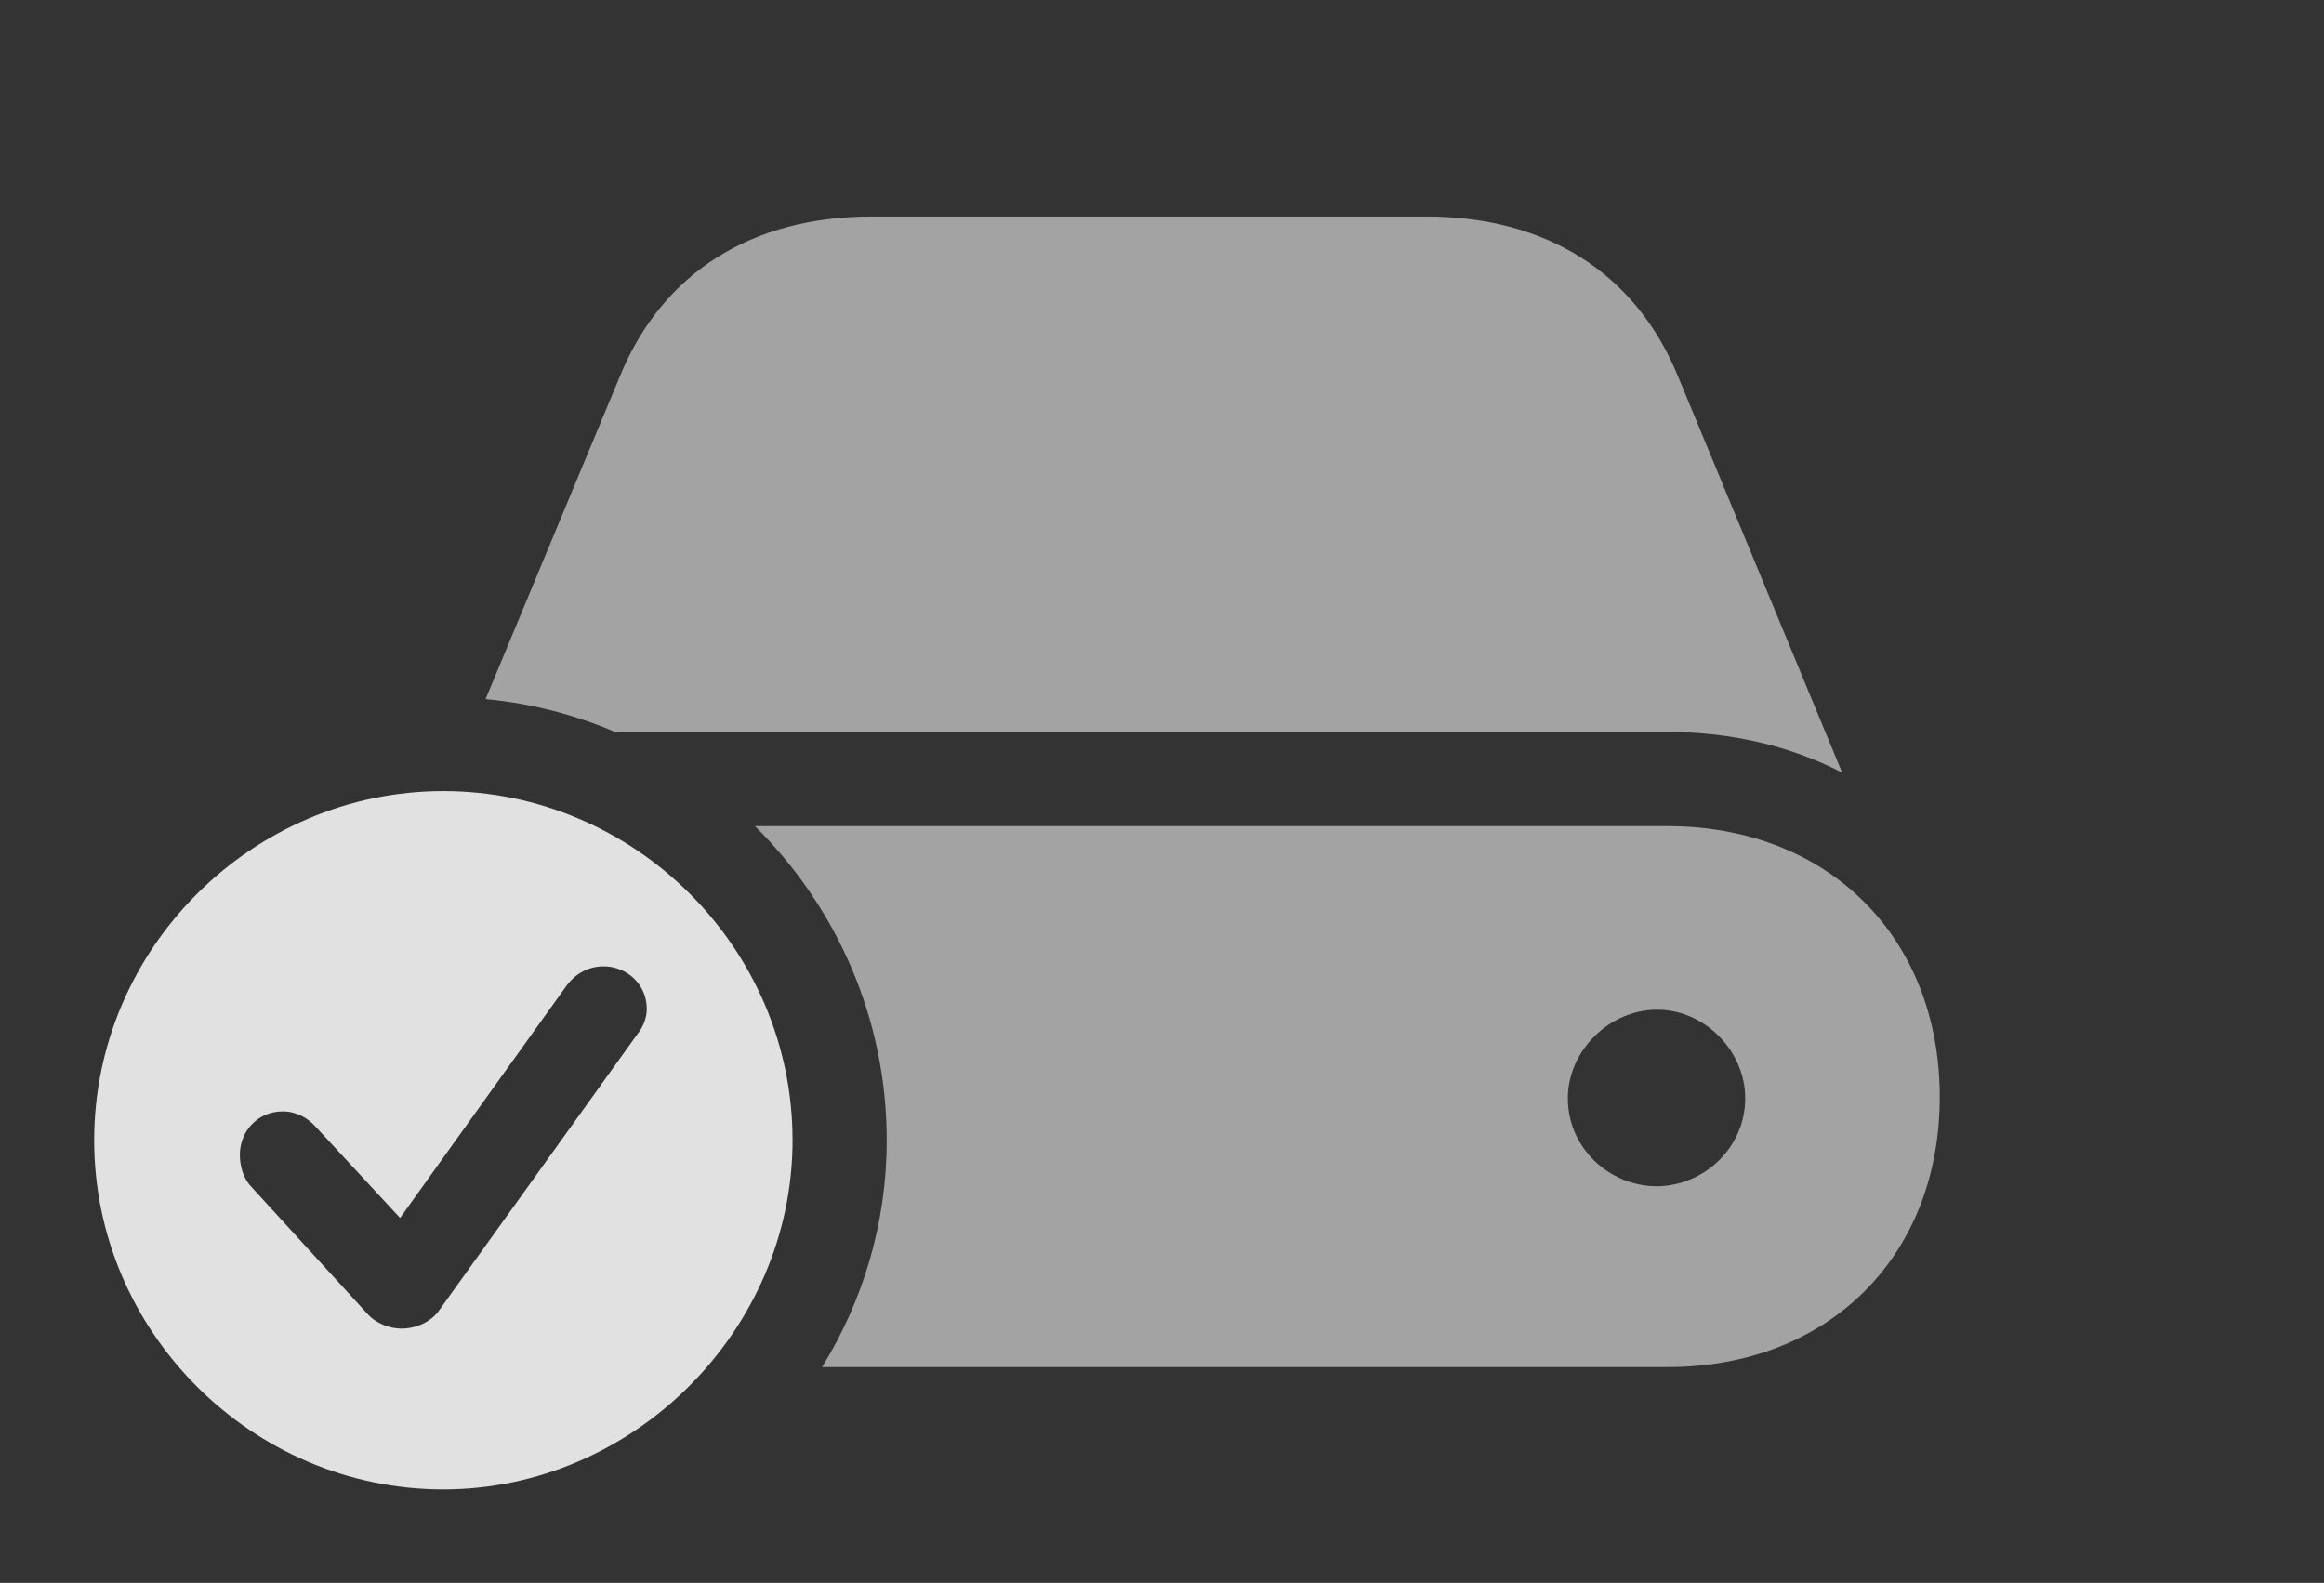 <?xml version="1.0" encoding="UTF-8"?>
<!--Generator: Apple Native CoreSVG 232.5-->
<!DOCTYPE svg
PUBLIC "-//W3C//DTD SVG 1.1//EN"
       "http://www.w3.org/Graphics/SVG/1.1/DTD/svg11.dtd">
<svg version="1.1" xmlns="http://www.w3.org/2000/svg" xmlns:xlink="http://www.w3.org/1999/xlink" width="33.018" height="22.49">
 <rect width="100%" height="100%" fill="#333333" stroke="none"/>
 <g>
  <rect height="22.49" opacity="0" width="33.018" x="0" y="0"/>
  <path d="M27.559 15.586C27.559 17.852 25.977 19.424 23.691 19.424L11.679 19.424C12.263 18.48 12.598 17.374 12.598 16.201C12.598 14.464 11.88 12.881 10.726 11.738L23.691 11.738C25.977 11.738 27.559 13.32 27.559 15.586ZM22.275 15.605C22.275 16.309 22.861 16.855 23.545 16.855C24.219 16.846 24.795 16.299 24.795 15.605C24.795 14.932 24.219 14.346 23.545 14.346C22.861 14.346 22.275 14.932 22.275 15.605ZM23.838 5.342L26.172 10.977C25.449 10.605 24.609 10.4 23.691 10.4L8.955 10.4C8.887 10.4 8.819 10.402 8.753 10.406C8.174 10.157 7.55 9.994 6.899 9.933L8.809 5.342C9.414 3.867 10.693 3.076 12.383 3.076L20.264 3.076C21.953 3.076 23.232 3.867 23.838 5.342Z" fill="#ffffff" fill-opacity="0.55"/>
  <path d="M11.26 16.201C11.26 18.906 8.994 21.162 6.299 21.162C3.584 21.162 1.338 18.926 1.338 16.201C1.338 13.477 3.584 11.24 6.299 11.24C9.023 11.24 11.26 13.477 11.26 16.201ZM8.057 13.994L5.684 17.305L4.482 16.006C4.375 15.889 4.219 15.791 4.014 15.791C3.672 15.791 3.408 16.064 3.408 16.406C3.408 16.553 3.447 16.729 3.564 16.855L5.215 18.662C5.342 18.809 5.547 18.877 5.703 18.877C5.918 18.877 6.113 18.779 6.221 18.643L9.053 14.697C9.15 14.58 9.189 14.443 9.189 14.336C9.189 13.984 8.906 13.73 8.574 13.73C8.359 13.73 8.174 13.838 8.057 13.994Z" fill="#ffffff" fill-opacity="0.85"/>
 </g>
</svg>
